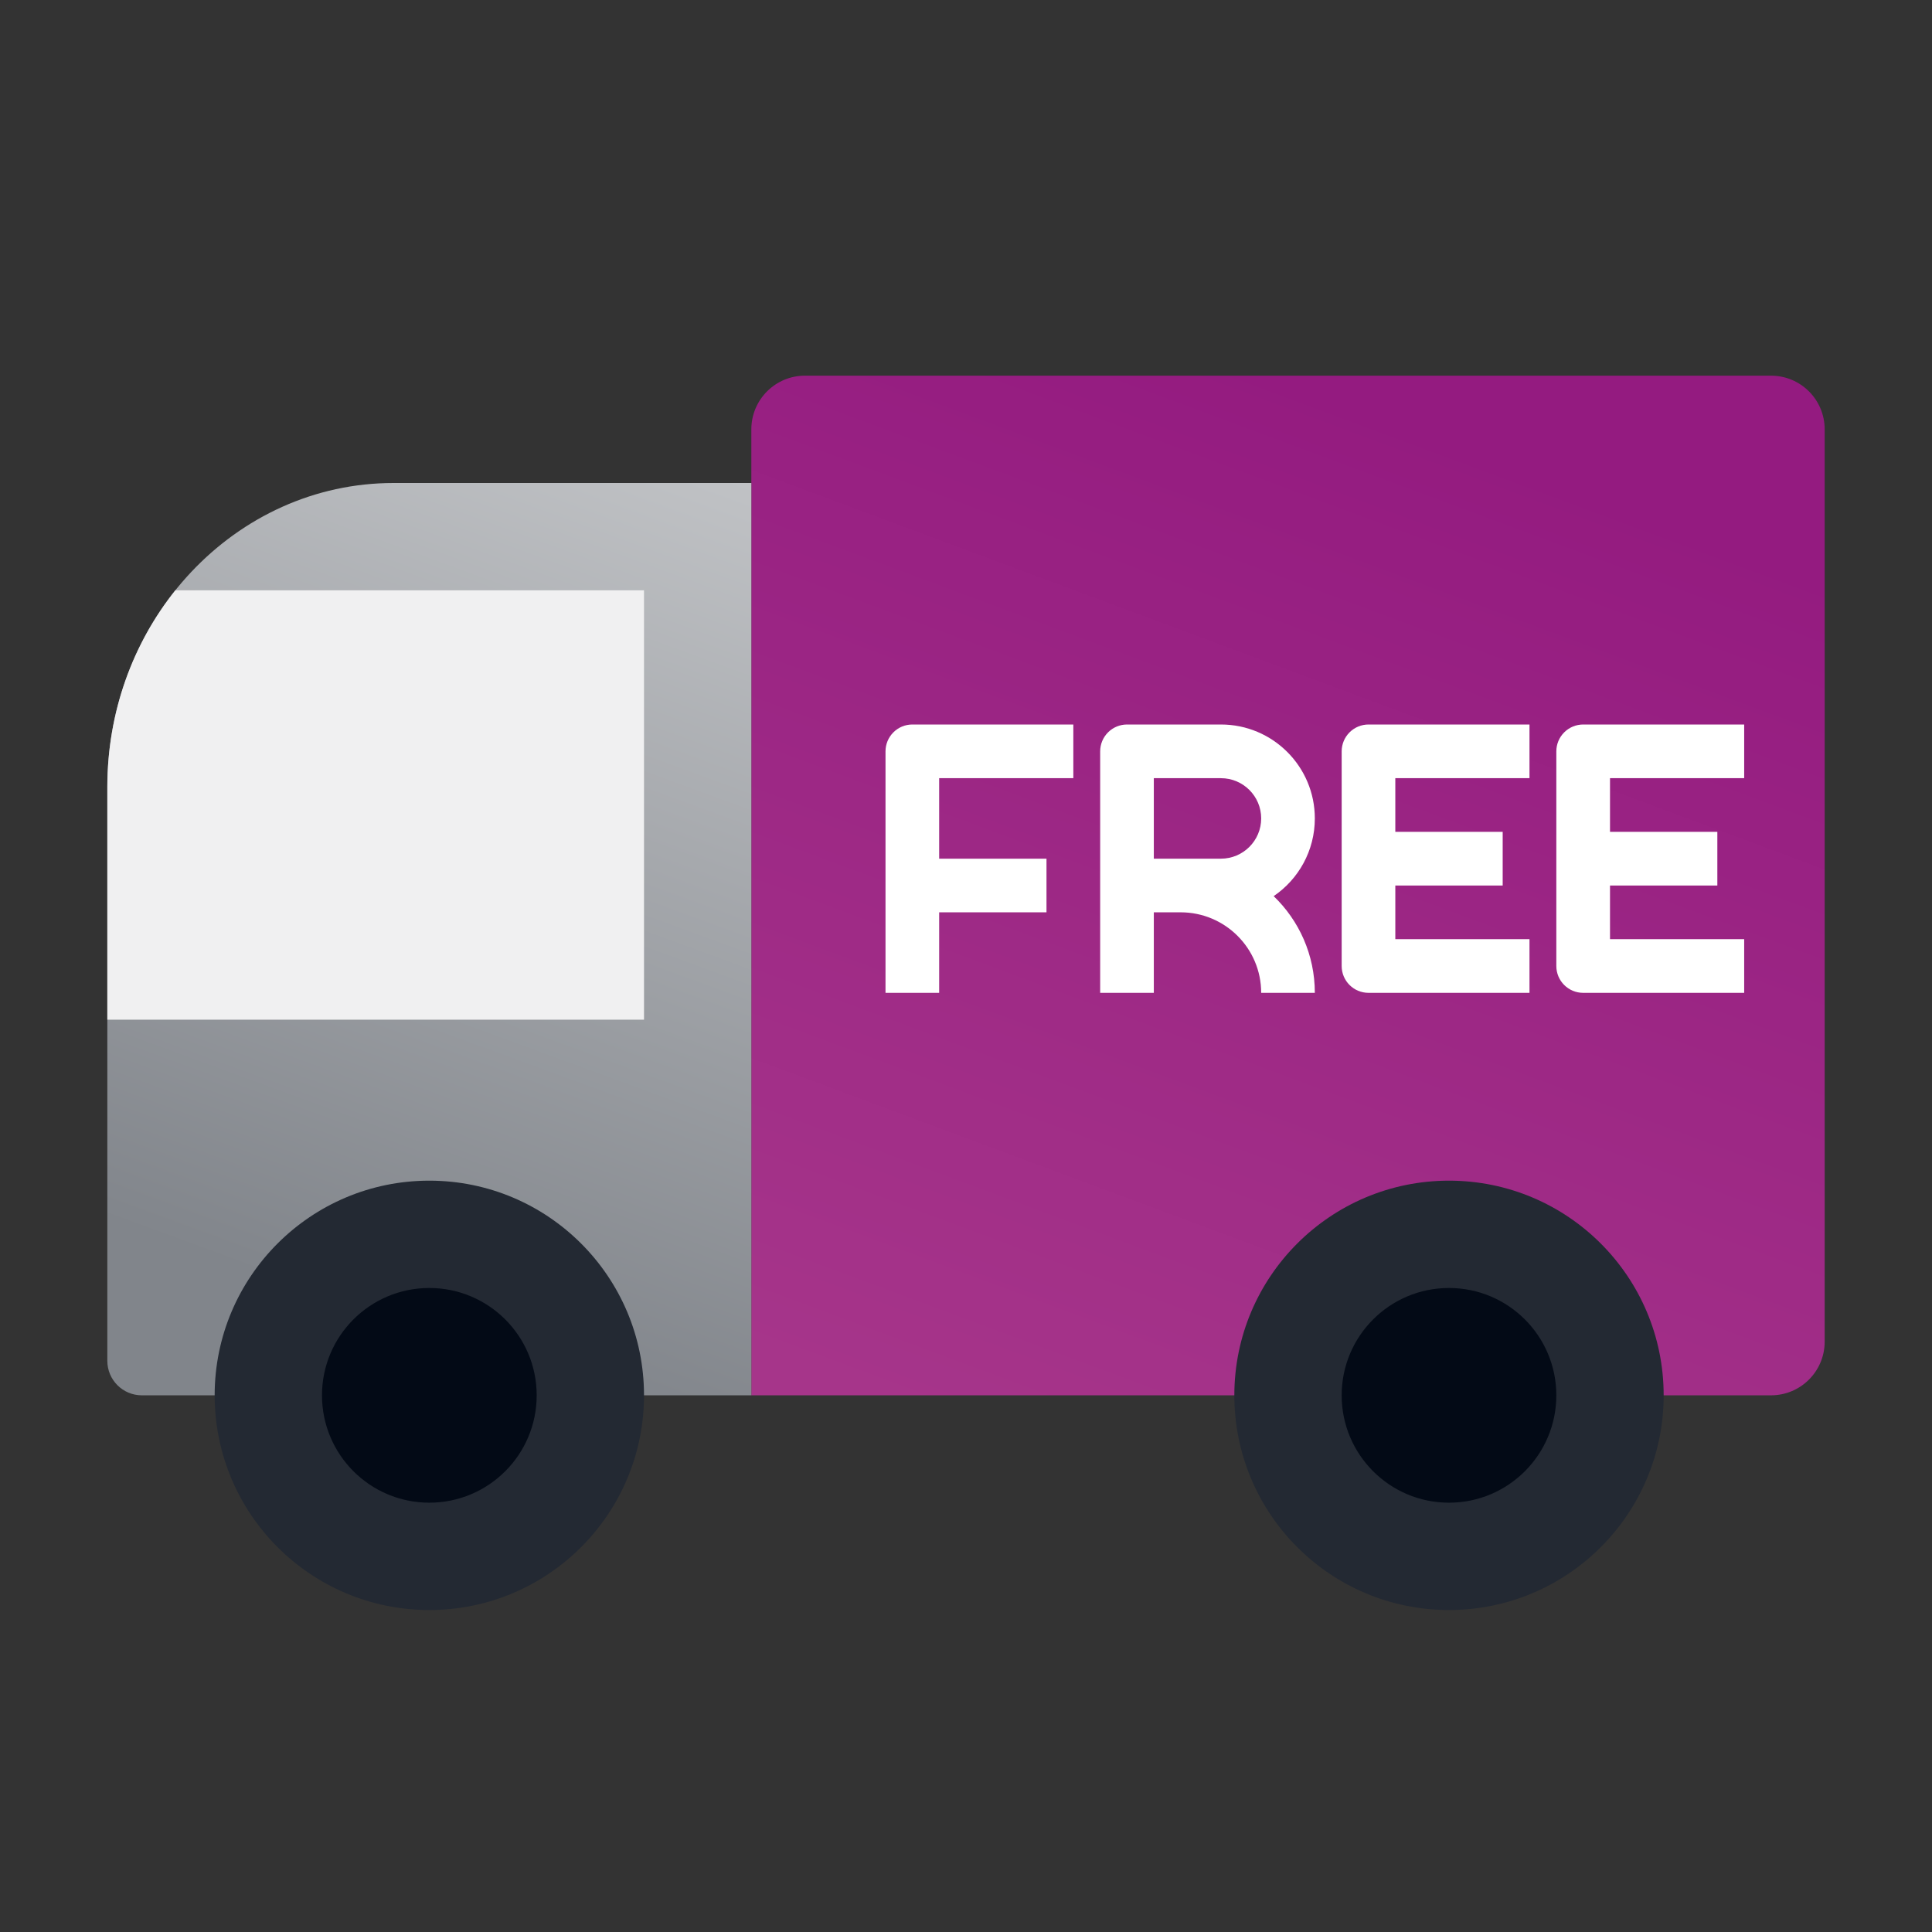 <svg width="56" height="56" viewBox="0 0 56 56" fill="none" xmlns="http://www.w3.org/2000/svg">
<rect x="0" y="0" width="56" height="56" fill="#333333" stroke="none"/>
<path fill-rule="evenodd" clip-rule="evenodd" d="M21.778 40.444V12.444C21.778 11.585 22.474 10.889 23.333 10.889H51.333C52.193 10.889 52.889 11.585 52.889 12.444V38.889C52.889 39.748 52.193 40.444 51.333 40.444H21.778Z" fill="url(#paint0_linear_6336_18421)"/>
<path fill-rule="evenodd" clip-rule="evenodd" d="M7.778 40.444H4.111C3.559 40.444 3.111 39.997 3.111 39.444V22.815C3.111 17.947 6.825 14 11.407 14H21.778V40.444H17.111H7.778Z" fill="url(#paint1_linear_6336_18421)"/>
<path d="M3.111 22.815V29.556H18.667V17.111H5.082C3.853 18.648 3.111 20.64 3.111 22.815Z" fill="#F0F0F1"/>
<path d="M17.111 40.444C17.111 43.022 15.022 45.111 12.444 45.111C9.867 45.111 7.778 43.022 7.778 40.444C7.778 37.867 9.867 35.778 12.444 35.778C15.022 35.778 17.111 37.867 17.111 40.444Z" fill="#030A16"/>
<path fill-rule="evenodd" clip-rule="evenodd" d="M12.444 37.333C10.726 37.333 9.333 38.726 9.333 40.444C9.333 42.163 10.726 43.556 12.444 43.556C14.163 43.556 15.556 42.163 15.556 40.444C15.556 38.726 14.163 37.333 12.444 37.333ZM6.222 40.444C6.222 37.008 9.008 34.222 12.444 34.222C15.881 34.222 18.667 37.008 18.667 40.444C18.667 43.881 15.881 46.667 12.444 46.667C9.008 46.667 6.222 43.881 6.222 40.444Z" fill="#232933"/>
<path d="M46.667 40.444C46.667 43.022 44.577 45.111 42 45.111C39.423 45.111 37.333 43.022 37.333 40.444C37.333 37.867 39.423 35.778 42 35.778C44.577 35.778 46.667 37.867 46.667 40.444Z" fill="#030A16"/>
<path fill-rule="evenodd" clip-rule="evenodd" d="M42 37.333C40.282 37.333 38.889 38.726 38.889 40.444C38.889 42.163 40.282 43.556 42 43.556C43.718 43.556 45.111 42.163 45.111 40.444C45.111 38.726 43.718 37.333 42 37.333ZM35.778 40.444C35.778 37.008 38.564 34.222 42 34.222C45.437 34.222 48.222 37.008 48.222 40.444C48.222 43.881 45.437 46.667 42 46.667C38.564 46.667 35.778 43.881 35.778 40.444Z" fill="#232933"/>
<path d="M26.445 21C26.238 21 26.04 21.082 25.895 21.228C25.749 21.374 25.667 21.572 25.667 21.778V28.778H27.222V26.444H30.333V24.889H27.222V22.556H31.111V21H26.445Z" fill="white"/>
<path d="M39.117 21.228C39.263 21.082 39.461 21 39.667 21H44.333V22.556H40.444V24.111H43.556V25.667H40.444V27.222H44.333V28.778H39.667C39.237 28.778 38.889 28.43 38.889 28V21.778C38.889 21.572 38.971 21.374 39.117 21.228Z" fill="white"/>
<path d="M45.889 21C45.683 21 45.485 21.082 45.339 21.228C45.193 21.374 45.111 21.572 45.111 21.778V28C45.111 28.43 45.459 28.778 45.889 28.778H50.556V27.222H46.667V25.667H49.778V24.111H46.667V22.556H50.556V21H45.889Z" fill="white"/>
<path fill-rule="evenodd" clip-rule="evenodd" d="M32.117 21.228C32.263 21.082 32.461 21 32.667 21H35.389C36.892 21 38.111 22.219 38.111 23.722C38.111 24.659 37.638 25.485 36.918 25.975C37.654 26.682 38.111 27.677 38.111 28.778H36.556C36.556 27.489 35.511 26.444 34.222 26.444H33.444V28.778H31.889V21.778C31.889 21.572 31.971 21.374 32.117 21.228ZM33.444 24.889H35.389C36.033 24.889 36.556 24.367 36.556 23.722C36.556 23.078 36.033 22.556 35.389 22.556H33.444V24.889Z" fill="white"/>
<defs>
<linearGradient id="paint0_linear_6336_18421" x1="21.778" y1="5.098" x2="10.63" y2="35.042" gradientUnits="userSpaceOnUse">
<stop stop-color="#941B80"/>
<stop offset="1" stop-color="#A6358A"/>
</linearGradient>
<linearGradient id="paint1_linear_6336_18421" x1="12.444" y1="10.576" x2="3.32" y2="35.446" gradientUnits="userSpaceOnUse">
<stop stop-color="#C0C2C5"/>
<stop offset="1" stop-color="#81858B"/>
</linearGradient>
</defs>
</svg>

